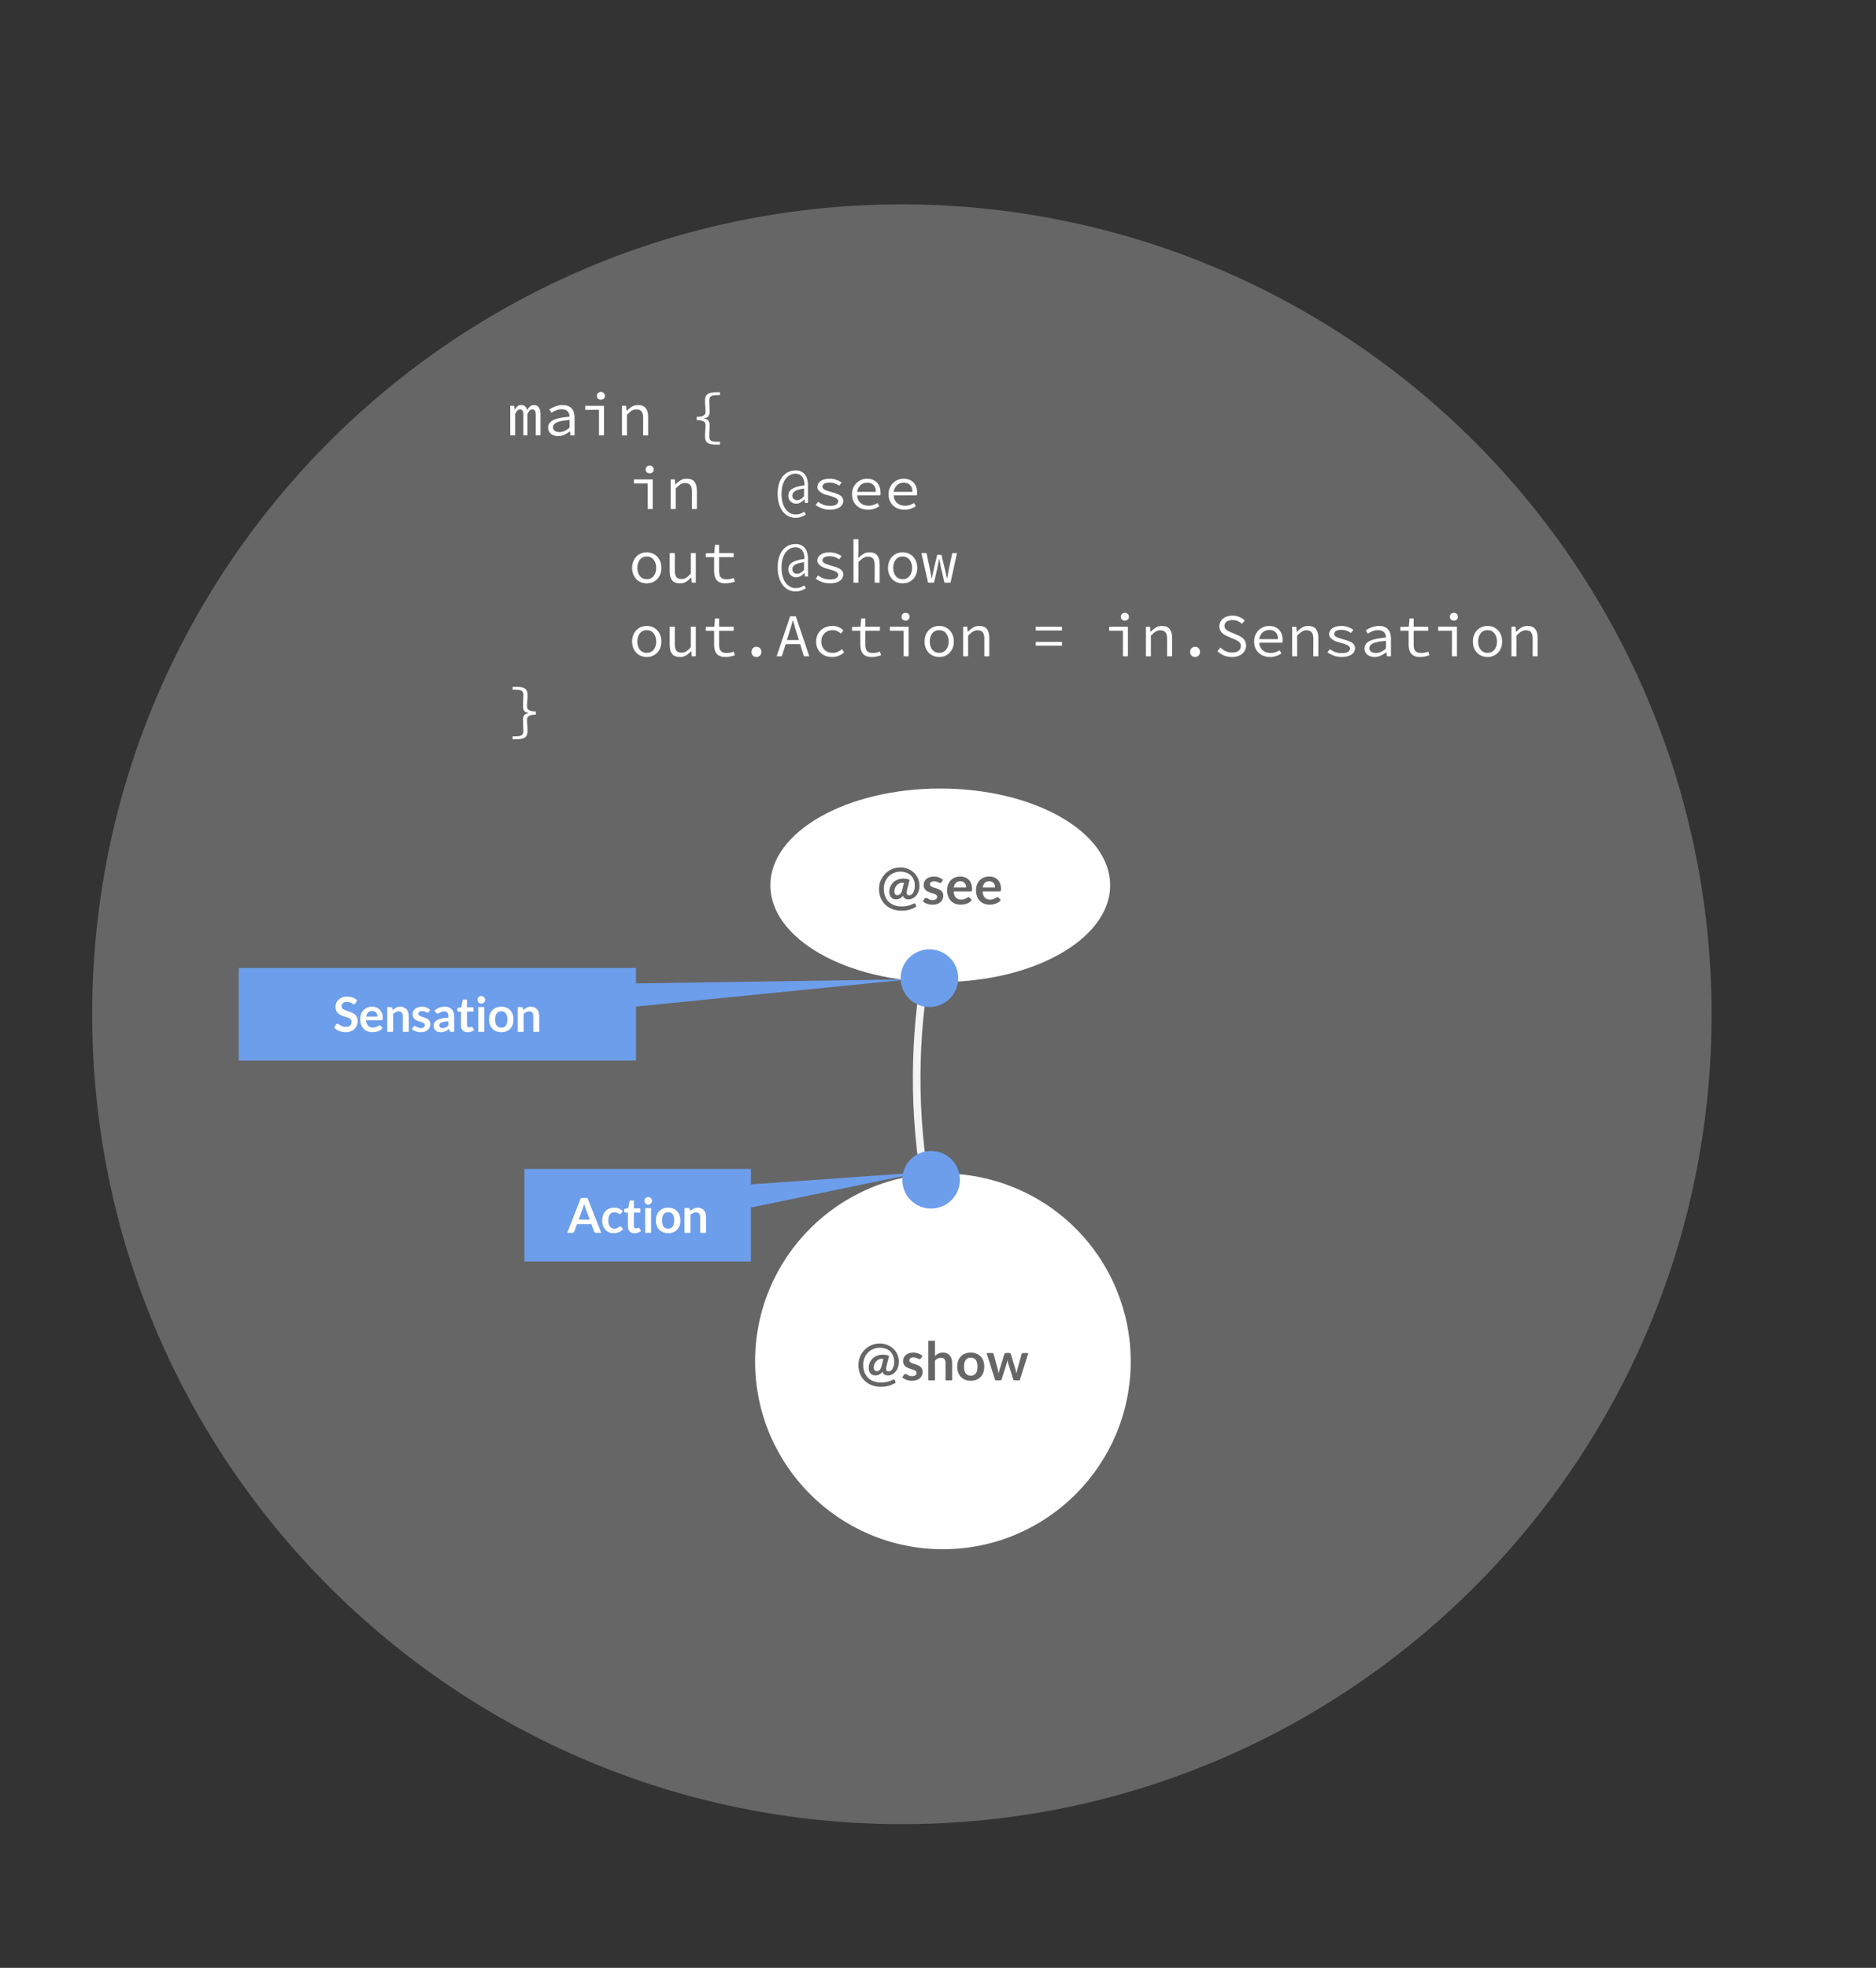 <?xml version="1.0" standalone="yes"?>

<svg version="1.1" viewBox="0.0 0.0 739.0 775.0" fill="none" stroke="none" stroke-linecap="square" stroke-miterlimit="10" xmlns="http://www.w3.org/2000/svg" xmlns:xlink="http://www.w3.org/1999/xlink"><rect x="0.0" y="0.0" width="739.0" height="775.0" fill="#333333" stroke="none"/><clipPath id="p.0"><path d="m0 0l739.0 0l0 775.0l-739.0 0l0 -775.0z" clip-rule="nonzero"></path></clipPath><g clip-path="url(#p.0)"><path fill="#000000" fill-opacity="0.0" d="m0 0l739.462 0l0 775.905l-739.462 0z" fill-rule="nonzero"></path><path fill="#666666" d="m36.315 399.454l0 0c0 -176.157 142.804 -318.961 318.961 -318.961l0 0c84.594 0 165.722 33.605 225.539 93.421c59.817 59.817 93.421 140.946 93.421 225.539l0 0c0 176.157 -142.804 318.961 -318.961 318.961l0 0c-176.157 0 -318.961 -142.804 -318.961 -318.961z" fill-rule="nonzero"></path><path fill="#000000" fill-opacity="0.0" d="m364.985 468.671l0 0c-5.291 -29.679 -5.181 -60.069 0.325 -89.709l246.292 45.746z" fill-rule="nonzero"></path><path fill="#000000" fill-opacity="0.0" d="m364.985 468.671l0 0c-5.291 -29.679 -5.181 -60.069 0.325 -89.709" fill-rule="nonzero"></path><path stroke="#f3f3f3" stroke-width="3.0" stroke-linejoin="round" stroke-linecap="butt" d="m364.985 468.671l0 0c-5.291 -29.679 -5.181 -60.069 0.325 -89.709" fill-rule="nonzero"></path><path fill="#000000" fill-opacity="0.0" d="m190.572 139.436l456.976 0l0 177.764l-456.976 0z" fill-rule="nonzero"></path><path fill="#ffffff" d="m201.01 159.819l1.531 0l0.172 1.531l0.078 0q0.422 -0.812 1.016 -1.312q0.594 -0.516 1.594 -0.516q1.781 0 2.219 2.016q0.516 -0.906 1.141 -1.453q0.625 -0.562 1.609 -0.562q1.234 0 1.891 0.922q0.656 0.922 0.656 2.672l0 8.359l-1.891 0l0 -8.188q0 -2.062 -1.281 -2.062q-0.625 0 -1.078 0.453q-0.453 0.438 -0.906 1.344l0 8.453l-1.594 0l0 -8.188q0 -2.062 -1.312 -2.062q-0.625 0 -1.062 0.453q-0.422 0.438 -0.875 1.344l0 8.453l-1.906 0l0 -11.656zm14.9 8.625q0 -0.984 0.469 -1.703q0.469 -0.734 1.484 -1.266q1.031 -0.531 2.641 -0.859q1.609 -0.344 3.859 -0.531q-0.016 -0.594 -0.188 -1.125q-0.172 -0.531 -0.531 -0.922q-0.359 -0.406 -0.953 -0.641q-0.578 -0.234 -1.422 -0.234q-1.156 0 -2.219 0.438q-1.047 0.438 -1.859 0.953l-0.766 -1.344q0.422 -0.297 1.016 -0.594q0.594 -0.297 1.25 -0.531q0.656 -0.25 1.391 -0.406q0.75 -0.156 1.516 -0.156q2.406 0 3.562 1.312q1.172 1.297 1.172 3.484l0 7.156l-1.609 0l-0.172 -1.578l-0.062 0q-0.984 0.766 -2.172 1.312q-1.188 0.547 -2.438 0.547q-0.812 0 -1.547 -0.234q-0.719 -0.219 -1.266 -0.641q-0.531 -0.422 -0.844 -1.031q-0.312 -0.609 -0.312 -1.406zm1.922 -0.141q0 0.516 0.219 0.859q0.219 0.344 0.562 0.578q0.344 0.219 0.812 0.328q0.469 0.109 0.984 0.109q1.0 0 1.969 -0.438q0.984 -0.453 1.984 -1.297l0 -3.062q-1.875 0.141 -3.141 0.406q-1.25 0.266 -2.016 0.641q-0.75 0.359 -1.062 0.828q-0.312 0.469 -0.312 1.047zm12.697 -8.484l7.391 0l0 11.656l-1.969 0l0 -10.062l-5.422 0l0 -1.594zm6.203 -2.406q-0.703 0 -1.156 -0.406q-0.438 -0.406 -0.438 -1.109q0 -0.688 0.438 -1.109q0.453 -0.422 1.156 -0.422q0.672 0 1.125 0.422q0.453 0.422 0.453 1.109q0 0.703 -0.453 1.109q-0.453 0.406 -1.125 0.406zm8.275 2.406l1.625 0l0.172 1.984l0.094 0q0.922 -0.984 1.969 -1.625q1.062 -0.656 2.422 -0.656q2.094 0 3.062 1.188q0.969 1.188 0.969 3.516l0 7.25l-1.969 0l0 -6.984q0 -1.656 -0.625 -2.453q-0.609 -0.812 -2.062 -0.812q-0.516 0 -0.969 0.141q-0.438 0.125 -0.875 0.391q-0.438 0.266 -0.891 0.672q-0.453 0.391 -0.953 0.906l0 8.141l-1.969 0l0 -11.656zm32.706 12.109q0 -0.641 0.031 -1.234q0.047 -0.594 0.078 -1.141q0.031 -0.547 0.062 -1.094q0.047 -0.562 0.047 -1.156q0 -0.359 -0.141 -0.688q-0.141 -0.328 -0.531 -0.594q-0.391 -0.266 -1.078 -0.422q-0.672 -0.172 -1.734 -0.172l0 -1.25q1.062 0 1.734 -0.156q0.688 -0.172 1.078 -0.438q0.391 -0.266 0.531 -0.594q0.141 -0.328 0.141 -0.688q0 -1.141 -0.109 -2.25q-0.109 -1.125 -0.109 -2.375q0 -0.938 0.266 -1.547q0.266 -0.609 0.812 -0.969q0.562 -0.375 1.391 -0.516q0.844 -0.156 1.969 -0.156l1.469 0l0 1.141l-1.25 0q-0.906 0 -1.5 0.125q-0.578 0.125 -0.906 0.375q-0.328 0.25 -0.453 0.672q-0.109 0.422 -0.109 0.984q0 1.047 0.062 2.141q0.078 1.078 0.078 2.203q0 1.188 -0.469 1.797q-0.469 0.609 -1.719 0.828l0 0.094q1.25 0.219 1.719 0.828q0.469 0.609 0.469 1.781q0 1.234 -0.078 2.25q-0.062 1.0 -0.062 2.109q0 0.562 0.109 0.984q0.125 0.422 0.453 0.672q0.328 0.25 0.906 0.375q0.594 0.125 1.5 0.125l1.25 0l0 1.141l-1.469 0q-1.125 0 -1.969 -0.156q-0.828 -0.141 -1.391 -0.516q-0.547 -0.359 -0.812 -0.969q-0.266 -0.609 -0.266 -1.547z" fill-rule="nonzero"></path><path fill="#ffffff" d="m249.728 188.819l7.391 0l0 11.656l-1.969 0l0 -10.062l-5.422 0l0 -1.594zm6.203 -2.406q-0.703 0 -1.156 -0.406q-0.438 -0.406 -0.438 -1.109q0 -0.688 0.438 -1.109q0.453 -0.422 1.156 -0.422q0.672 0 1.125 0.422q0.453 0.422 0.453 1.109q0 0.703 -0.453 1.109q-0.453 0.406 -1.125 0.406zm8.275 2.406l1.625 0l0.172 1.984l0.094 0q0.922 -0.984 1.969 -1.625q1.062 -0.656 2.422 -0.656q2.094 0 3.062 1.188q0.969 1.188 0.969 3.516l0 7.25l-1.969 0l0 -6.984q0 -1.656 -0.625 -2.453q-0.609 -0.812 -2.062 -0.812q-0.516 0 -0.969 0.141q-0.438 0.125 -0.875 0.391q-0.438 0.266 -0.891 0.672q-0.453 0.391 -0.953 0.906l0 8.141l-1.969 0l0 -11.656zm54.075 9.25l-1.203 0l-0.172 -1.391l-0.094 0q-0.531 0.672 -1.391 1.188q-0.844 0.5 -1.781 0.5q-0.641 0 -1.203 -0.219q-0.562 -0.219 -0.984 -0.625q-0.422 -0.406 -0.672 -0.984q-0.234 -0.594 -0.234 -1.312q0 -1.859 1.625 -2.781q1.641 -0.938 4.719 -1.328l0 -0.344q0 -0.859 -0.219 -1.625q-0.203 -0.766 -0.641 -1.344q-0.422 -0.578 -1.109 -0.906q-0.672 -0.344 -1.609 -0.344q-1.078 0 -2.062 0.516q-0.984 0.5 -1.75 1.5q-0.75 0.984 -1.203 2.484q-0.438 1.5 -0.438 3.5q0 1.906 0.422 3.406q0.438 1.5 1.188 2.531q0.75 1.047 1.75 1.578q1.016 0.547 2.188 0.547q1.078 0 1.875 -0.281q0.812 -0.281 1.5 -0.797l0.672 1.078q-0.922 0.641 -1.906 0.969q-0.984 0.344 -2.188 0.344q-1.422 0 -2.703 -0.609q-1.266 -0.609 -2.234 -1.797q-0.953 -1.188 -1.516 -2.969q-0.562 -1.781 -0.562 -4.078q0 -2.297 0.531 -4.031q0.547 -1.734 1.5 -2.875q0.969 -1.156 2.25 -1.734q1.297 -0.594 2.781 -0.594q1.25 0 2.156 0.438q0.906 0.422 1.5 1.188q0.609 0.766 0.906 1.812q0.312 1.047 0.312 2.266l0 7.125zm-6.156 -2.891q0 0.828 0.516 1.312q0.516 0.484 1.406 0.484q1.344 0 2.688 -1.547l0 -3.016q-2.484 0.328 -3.547 1.0q-1.062 0.656 -1.062 1.766zm10.134 2.469q0.984 0.719 2.109 1.156q1.125 0.422 2.719 0.422q1.578 0 2.344 -0.516q0.766 -0.531 0.766 -1.312q0 -0.672 -0.828 -1.188q-0.828 -0.531 -2.953 -1.062q-0.922 -0.219 -1.734 -0.531q-0.797 -0.312 -1.391 -0.734q-0.594 -0.422 -0.953 -0.922q-0.359 -0.5 -0.359 -1.125q0 -0.703 0.312 -1.312q0.312 -0.609 0.922 -1.047q0.609 -0.453 1.531 -0.703q0.922 -0.25 2.125 -0.25q1.312 0 2.562 0.453q1.25 0.438 2.109 1.031l-0.953 1.281q-0.766 -0.562 -1.703 -0.891q-0.938 -0.344 -2.016 -0.344q-0.812 0 -1.375 0.141q-0.547 0.125 -0.891 0.359q-0.328 0.219 -0.469 0.531q-0.141 0.312 -0.141 0.656q0 0.719 0.984 1.188q0.984 0.469 2.562 0.875q2.375 0.594 3.516 1.375q1.141 0.766 1.141 2.109q0 0.719 -0.344 1.344q-0.328 0.625 -1.0 1.109q-0.656 0.469 -1.625 0.734q-0.969 0.281 -2.219 0.281q-1.719 0 -3.172 -0.531q-1.453 -0.547 -2.531 -1.281l0.953 -1.297zm13.369 -2.984q0 -1.438 0.5 -2.578q0.5 -1.141 1.328 -1.922q0.828 -0.797 1.891 -1.219q1.078 -0.422 2.203 -0.422q1.25 0 2.234 0.406q0.984 0.391 1.672 1.109q0.688 0.719 1.047 1.734q0.359 1.0 0.359 2.219q0 0.312 -0.016 0.625q-0.016 0.297 -0.062 0.5l-9.109 0q0.016 0.938 0.359 1.688q0.359 0.75 0.938 1.281q0.594 0.516 1.391 0.812q0.812 0.281 1.766 0.281q1.031 0 1.875 -0.281q0.859 -0.297 1.688 -0.797l0.688 1.297q-0.859 0.547 -1.969 0.953q-1.094 0.406 -2.516 0.406q-1.297 0 -2.438 -0.406q-1.141 -0.422 -2.0 -1.203q-0.844 -0.781 -1.344 -1.906q-0.484 -1.141 -0.484 -2.578zm9.406 -0.953q0 -1.75 -0.922 -2.688q-0.906 -0.938 -2.531 -0.938q-0.719 0 -1.391 0.25q-0.656 0.234 -1.188 0.703q-0.516 0.469 -0.875 1.141q-0.359 0.672 -0.484 1.531l7.391 0zm4.994 0.953q0 -1.438 0.5 -2.578q0.5 -1.141 1.328 -1.922q0.828 -0.797 1.891 -1.219q1.078 -0.422 2.203 -0.422q1.25 0 2.234 0.406q0.984 0.391 1.672 1.109q0.688 0.719 1.047 1.734q0.359 1.0 0.359 2.219q0 0.312 -0.016 0.625q-0.016 0.297 -0.062 0.5l-9.109 0q0.016 0.938 0.359 1.688q0.359 0.75 0.938 1.281q0.594 0.516 1.391 0.812q0.812 0.281 1.766 0.281q1.031 0 1.875 -0.281q0.859 -0.297 1.688 -0.797l0.688 1.297q-0.859 0.547 -1.969 0.953q-1.094 0.406 -2.516 0.406q-1.297 0 -2.438 -0.406q-1.141 -0.422 -2.0 -1.203q-0.844 -0.781 -1.344 -1.906q-0.484 -1.141 -0.484 -2.578zm9.406 -0.953q0 -1.75 -0.922 -2.688q-0.906 -0.938 -2.531 -0.938q-0.719 0 -1.391 0.25q-0.656 0.234 -1.188 0.703q-0.516 0.469 -0.875 1.141q-0.359 0.672 -0.484 1.531l7.391 0z" fill-rule="nonzero"></path><path fill="#ffffff" d="m249.01 223.663q0 -1.453 0.469 -2.594q0.469 -1.141 1.25 -1.938q0.797 -0.797 1.844 -1.203q1.047 -0.406 2.203 -0.406q1.156 0 2.188 0.406q1.047 0.406 1.844 1.203q0.797 0.797 1.25 1.938q0.469 1.141 0.469 2.594q0 1.438 -0.469 2.578q-0.453 1.141 -1.25 1.922q-0.797 0.781 -1.844 1.188q-1.031 0.406 -2.188 0.406q-1.156 0 -2.203 -0.406q-1.047 -0.406 -1.844 -1.188q-0.781 -0.781 -1.25 -1.922q-0.469 -1.141 -0.469 -2.578zm2.047 0q0 1.016 0.266 1.828q0.266 0.812 0.75 1.406q0.484 0.594 1.172 0.922q0.688 0.312 1.531 0.312q0.844 0 1.516 -0.312q0.688 -0.328 1.172 -0.922q0.5 -0.594 0.766 -1.406q0.266 -0.812 0.266 -1.828q0 -1.0 -0.266 -1.828q-0.266 -0.828 -0.766 -1.422q-0.484 -0.609 -1.172 -0.922q-0.672 -0.328 -1.516 -0.328q-0.844 0 -1.531 0.328q-0.688 0.312 -1.172 0.922q-0.484 0.594 -0.75 1.422q-0.266 0.828 -0.266 1.828zm23.041 5.812l-1.609 0l-0.172 -2.047l-0.094 0q-0.891 1.031 -1.938 1.688q-1.047 0.641 -2.406 0.641q-2.109 0 -3.094 -1.188q-0.969 -1.188 -0.969 -3.516l0 -7.234l2.0 0l0 6.969q0 1.656 0.609 2.469q0.609 0.797 2.078 0.797q1.0 0 1.812 -0.516q0.828 -0.516 1.812 -1.641l0 -8.078l1.969 0l0 11.656zm7.212 -10.062l-3.281 0l0 -1.484l3.359 -0.109l0.266 -3.266l1.625 0l0 3.266l5.734 0l0 1.594l-5.734 0l0 5.547q0 0.797 0.141 1.391q0.156 0.578 0.484 0.984q0.344 0.406 0.922 0.625q0.578 0.203 1.406 0.203q0.844 0 1.516 -0.141q0.672 -0.156 1.297 -0.391l0.438 1.438q-0.797 0.281 -1.766 0.484q-0.953 0.203 -1.906 0.203q-1.281 0 -2.141 -0.344q-0.859 -0.344 -1.375 -0.984q-0.516 -0.641 -0.75 -1.516q-0.234 -0.891 -0.234 -1.969l0 -5.531zm36.972 7.656l-1.203 0l-0.172 -1.391l-0.094 0q-0.531 0.672 -1.391 1.188q-0.844 0.5 -1.781 0.5q-0.641 0 -1.203 -0.219q-0.562 -0.219 -0.984 -0.625q-0.422 -0.406 -0.672 -0.984q-0.234 -0.594 -0.234 -1.312q0 -1.859 1.625 -2.781q1.641 -0.938 4.719 -1.328l0 -0.344q0 -0.859 -0.219 -1.625q-0.203 -0.766 -0.641 -1.344q-0.422 -0.578 -1.109 -0.906q-0.672 -0.344 -1.609 -0.344q-1.078 0 -2.062 0.516q-0.984 0.5 -1.75 1.5q-0.75 0.984 -1.203 2.484q-0.438 1.5 -0.438 3.5q0 1.906 0.422 3.406q0.438 1.5 1.188 2.531q0.75 1.047 1.75 1.578q1.016 0.547 2.188 0.547q1.078 0 1.875 -0.281q0.812 -0.281 1.5 -0.797l0.672 1.078q-0.922 0.641 -1.906 0.969q-0.984 0.344 -2.188 0.344q-1.422 0 -2.703 -0.609q-1.266 -0.609 -2.234 -1.797q-0.953 -1.188 -1.516 -2.969q-0.562 -1.781 -0.562 -4.078q0 -2.297 0.531 -4.031q0.547 -1.734 1.5 -2.875q0.969 -1.156 2.25 -1.734q1.297 -0.594 2.781 -0.594q1.25 0 2.156 0.438q0.906 0.422 1.5 1.188q0.609 0.766 0.906 1.812q0.312 1.047 0.312 2.266l0 7.125zm-6.156 -2.891q0 0.828 0.516 1.312q0.516 0.484 1.406 0.484q1.344 0 2.688 -1.547l0 -3.016q-2.484 0.328 -3.547 1.0q-1.062 0.656 -1.062 1.766zm10.134 2.469q0.984 0.719 2.109 1.156q1.125 0.422 2.719 0.422q1.578 0 2.344 -0.516q0.766 -0.531 0.766 -1.312q0 -0.672 -0.828 -1.188q-0.828 -0.531 -2.953 -1.062q-0.922 -0.219 -1.734 -0.531q-0.797 -0.312 -1.391 -0.734q-0.594 -0.422 -0.953 -0.922q-0.359 -0.5 -0.359 -1.125q0 -0.703 0.312 -1.312q0.312 -0.609 0.922 -1.047q0.609 -0.453 1.531 -0.703q0.922 -0.25 2.125 -0.25q1.312 0 2.562 0.453q1.25 0.438 2.109 1.031l-0.953 1.281q-0.766 -0.562 -1.703 -0.891q-0.938 -0.344 -2.016 -0.344q-0.812 0 -1.375 0.141q-0.547 0.125 -0.891 0.359q-0.328 0.219 -0.469 0.531q-0.141 0.312 -0.141 0.656q0 0.719 0.984 1.188q0.984 0.469 2.562 0.875q2.375 0.594 3.516 1.375q1.141 0.766 1.141 2.109q0 0.719 -0.344 1.344q-0.328 0.625 -1.0 1.109q-0.656 0.469 -1.625 0.734q-0.969 0.281 -2.219 0.281q-1.719 0 -3.172 -0.531q-1.453 -0.547 -2.531 -1.281l0.953 -1.297zm13.947 -14.266l1.969 0l0 4.656l-0.094 2.766q0.938 -0.984 1.984 -1.625q1.062 -0.656 2.422 -0.656q2.094 0 3.062 1.188q0.969 1.188 0.969 3.516l0 7.25l-1.969 0l0 -6.984q0 -1.656 -0.625 -2.453q-0.609 -0.812 -2.062 -0.812q-0.516 0 -0.969 0.141q-0.438 0.125 -0.875 0.391q-0.438 0.266 -0.891 0.672q-0.453 0.391 -0.953 0.906l0 8.141l-1.969 0l0 -17.094zm13.603 11.281q0 -1.453 0.469 -2.594q0.469 -1.141 1.25 -1.938q0.797 -0.797 1.844 -1.203q1.047 -0.406 2.203 -0.406q1.156 0 2.188 0.406q1.047 0.406 1.844 1.203q0.797 0.797 1.25 1.938q0.469 1.141 0.469 2.594q0 1.438 -0.469 2.578q-0.453 1.141 -1.25 1.922q-0.797 0.781 -1.844 1.188q-1.031 0.406 -2.188 0.406q-1.156 0 -2.203 -0.406q-1.047 -0.406 -1.844 -1.188q-0.781 -0.781 -1.25 -1.922q-0.469 -1.141 -0.469 -2.578zm2.047 0q0 1.016 0.266 1.828q0.266 0.812 0.75 1.406q0.484 0.594 1.172 0.922q0.688 0.312 1.531 0.312q0.844 0 1.516 -0.312q0.688 -0.328 1.172 -0.922q0.5 -0.594 0.766 -1.406q0.266 -0.812 0.266 -1.828q0 -1.0 -0.266 -1.828q-0.266 -0.828 -0.766 -1.422q-0.484 -0.609 -1.172 -0.922q-0.672 -0.328 -1.516 -0.328q-0.844 0 -1.531 0.328q-0.688 0.312 -1.172 0.922q-0.484 0.594 -0.75 1.422q-0.266 0.828 -0.266 1.828zm11.103 -5.844l2.016 0l1.422 6.734q0.172 0.844 0.312 1.641q0.141 0.781 0.266 1.594l0.094 0q0.172 -0.812 0.328 -1.609q0.172 -0.812 0.359 -1.625l1.422 -6.047l1.688 0l1.438 6.047q0.188 0.844 0.359 1.641q0.172 0.781 0.359 1.594l0.094 0q0.172 -0.812 0.297 -1.594q0.141 -0.797 0.281 -1.641l1.422 -6.734l1.859 0l-2.547 11.656l-2.375 0l-1.391 -5.906q-0.156 -0.844 -0.312 -1.672q-0.141 -0.828 -0.328 -1.703l-0.094 0q-0.141 0.766 -0.297 1.578q-0.141 0.812 -0.359 1.828l-1.344 5.875l-2.344 0l-2.625 -11.656z" fill-rule="nonzero"></path><path fill="#ffffff" d="m249.01 252.663q0 -1.453 0.469 -2.594q0.469 -1.141 1.25 -1.938q0.797 -0.797 1.844 -1.203q1.047 -0.406 2.203 -0.406q1.156 0 2.188 0.406q1.047 0.406 1.844 1.203q0.797 0.797 1.25 1.938q0.469 1.141 0.469 2.594q0 1.438 -0.469 2.578q-0.453 1.141 -1.25 1.922q-0.797 0.781 -1.844 1.188q-1.031 0.406 -2.188 0.406q-1.156 0 -2.203 -0.406q-1.047 -0.406 -1.844 -1.188q-0.781 -0.781 -1.25 -1.922q-0.469 -1.141 -0.469 -2.578zm2.047 0q0 1.016 0.266 1.828q0.266 0.812 0.75 1.406q0.484 0.594 1.172 0.922q0.688 0.312 1.531 0.312q0.844 0 1.516 -0.312q0.688 -0.328 1.172 -0.922q0.5 -0.594 0.766 -1.406q0.266 -0.812 0.266 -1.828q0 -1.0 -0.266 -1.828q-0.266 -0.828 -0.766 -1.422q-0.484 -0.609 -1.172 -0.922q-0.672 -0.328 -1.516 -0.328q-0.844 0 -1.531 0.328q-0.688 0.312 -1.172 0.922q-0.484 0.594 -0.75 1.422q-0.266 0.828 -0.266 1.828zm23.041 5.813l-1.609 0l-0.172 -2.047l-0.094 0q-0.891 1.031 -1.938 1.688q-1.047 0.641 -2.406 0.641q-2.109 0 -3.094 -1.188q-0.969 -1.188 -0.969 -3.516l0 -7.234l2.0 0l0 6.969q0 1.656 0.609 2.469q0.609 0.797 2.078 0.797q1.0 0 1.812 -0.516q0.828 -0.516 1.812 -1.641l0 -8.078l1.969 0l0 11.656zm7.212 -10.063l-3.281 0l0 -1.484l3.359 -0.109l0.266 -3.266l1.625 0l0 3.266l5.734 0l0 1.594l-5.734 0l0 5.547q0 0.797 0.141 1.391q0.156 0.578 0.484 0.984q0.344 0.406 0.922 0.625q0.578 0.203 1.406 0.203q0.844 0 1.516 -0.141q0.672 -0.156 1.297 -0.391l0.438 1.438q-0.797 0.281 -1.766 0.484q-0.953 0.203 -1.906 0.203q-1.281 0 -2.141 -0.344q-0.859 -0.344 -1.375 -0.984q-0.516 -0.641 -0.75 -1.516q-0.234 -0.891 -0.234 -1.969l0 -5.531zm14.712 8.328q0 -0.906 0.562 -1.469q0.578 -0.562 1.391 -0.562q0.812 0 1.375 0.562q0.562 0.562 0.562 1.469q0 0.922 -0.562 1.469q-0.562 0.547 -1.375 0.547q-0.812 0 -1.391 -0.547q-0.562 -0.547 -0.562 -1.469zm18.681 -4.672l-0.75 -2.406q-0.406 -1.312 -0.797 -2.625q-0.375 -1.312 -0.766 -2.672l-0.094 0q-0.375 1.359 -0.766 2.672q-0.391 1.312 -0.797 2.625l-0.734 2.406l4.703 0zm0.5 1.609l-5.719 0l-1.5 4.797l-2.047 0l5.312 -15.75l2.25 0l5.297 15.75l-2.109 0l-1.484 -4.797zm6.291 -1.016q0 -1.453 0.516 -2.594q0.516 -1.141 1.406 -1.938q0.891 -0.797 2.078 -1.203q1.188 -0.406 2.5 -0.406q1.438 0 2.484 0.516q1.047 0.5 1.766 1.188l-0.984 1.281q-0.719 -0.625 -1.5 -0.984q-0.781 -0.359 -1.688 -0.359q-1.016 0 -1.859 0.328q-0.828 0.312 -1.422 0.922q-0.594 0.594 -0.938 1.422q-0.328 0.828 -0.328 1.828q0 1.016 0.328 1.828q0.328 0.812 0.906 1.406q0.594 0.594 1.422 0.922q0.828 0.312 1.844 0.312q1.078 0 1.969 -0.422q0.906 -0.422 1.656 -1.047l0.859 1.281q-0.969 0.859 -2.156 1.344q-1.188 0.469 -2.484 0.469q-1.359 0 -2.531 -0.406q-1.156 -0.406 -2.031 -1.188q-0.859 -0.781 -1.344 -1.922q-0.469 -1.141 -0.469 -2.578zm17.416 -4.25l-3.281 0l0 -1.484l3.359 -0.109l0.266 -3.266l1.625 0l0 3.266l5.734 0l0 1.594l-5.734 0l0 5.547q0 0.797 0.141 1.391q0.156 0.578 0.484 0.984q0.344 0.406 0.922 0.625q0.578 0.203 1.406 0.203q0.844 0 1.516 -0.141q0.672 -0.156 1.297 -0.391l0.438 1.438q-0.797 0.281 -1.766 0.484q-0.953 0.203 -1.906 0.203q-1.281 0 -2.141 -0.344q-0.859 -0.344 -1.375 -0.984q-0.516 -0.641 -0.75 -1.516q-0.234 -0.891 -0.234 -1.969l0 -5.531zm11.619 -1.594l7.391 0l0 11.656l-1.969 0l0 -10.063l-5.422 0l0 -1.594zm6.203 -2.406q-0.703 0 -1.156 -0.406q-0.438 -0.406 -0.438 -1.109q0 -0.688 0.438 -1.109q0.453 -0.422 1.156 -0.422q0.672 0 1.125 0.422q0.453 0.422 0.453 1.109q0 0.703 -0.453 1.109q-0.453 0.406 -1.125 0.406zm7.478 8.25q0 -1.453 0.469 -2.594q0.469 -1.141 1.25 -1.938q0.797 -0.797 1.844 -1.203q1.047 -0.406 2.203 -0.406q1.156 0 2.188 0.406q1.047 0.406 1.844 1.203q0.797 0.797 1.25 1.938q0.469 1.141 0.469 2.594q0 1.438 -0.469 2.578q-0.453 1.141 -1.25 1.922q-0.797 0.781 -1.844 1.188q-1.031 0.406 -2.188 0.406q-1.156 0 -2.203 -0.406q-1.047 -0.406 -1.844 -1.188q-0.781 -0.781 -1.25 -1.922q-0.469 -1.141 -0.469 -2.578zm2.047 0q0 1.016 0.266 1.828q0.266 0.812 0.75 1.406q0.484 0.594 1.172 0.922q0.688 0.312 1.531 0.312q0.844 0 1.516 -0.312q0.688 -0.328 1.172 -0.922q0.5 -0.594 0.766 -1.406q0.266 -0.812 0.266 -1.828q0 -1.0 -0.266 -1.828q-0.266 -0.828 -0.766 -1.422q-0.484 -0.609 -1.172 -0.922q-0.672 -0.328 -1.516 -0.328q-0.844 0 -1.531 0.328q-0.688 0.312 -1.172 0.922q-0.484 0.594 -0.75 1.422q-0.266 0.828 -0.266 1.828zm13.15 -5.844l1.625 0l0.172 1.984l0.094 0q0.922 -0.984 1.969 -1.625q1.062 -0.656 2.422 -0.656q2.094 0 3.062 1.188q0.969 1.188 0.969 3.516l0 7.25l-1.969 0l0 -6.984q0 -1.656 -0.625 -2.453q-0.609 -0.812 -2.062 -0.812q-0.516 0 -0.969 0.141q-0.438 0.125 -0.875 0.391q-0.438 0.266 -0.891 0.672q-0.453 0.391 -0.953 0.906l0 8.141l-1.969 0l0 -11.656zm28.612 0l10.312 0l0 1.484l-10.312 0l0 -1.484zm0 6.0l10.312 0l0 1.484l-10.312 0l0 -1.484zm28.909 -6.0l7.391 0l0 11.656l-1.969 0l0 -10.063l-5.422 0l0 -1.594zm6.203 -2.406q-0.703 0 -1.156 -0.406q-0.438 -0.406 -0.438 -1.109q0 -0.688 0.438 -1.109q0.453 -0.422 1.156 -0.422q0.672 0 1.125 0.422q0.453 0.422 0.453 1.109q0 0.703 -0.453 1.109q-0.453 0.406 -1.125 0.406zm8.275 2.406l1.625 0l0.172 1.984l0.094 0q0.922 -0.984 1.969 -1.625q1.062 -0.656 2.422 -0.656q2.094 0 3.062 1.188q0.969 1.188 0.969 3.516l0 7.25l-1.969 0l0 -6.984q0 -1.656 -0.625 -2.453q-0.609 -0.812 -2.062 -0.812q-0.516 0 -0.969 0.141q-0.438 0.125 -0.875 0.391q-0.438 0.266 -0.891 0.672q-0.453 0.391 -0.953 0.906l0 8.141l-1.969 0l0 -11.656zm17.416 9.922q0 -0.906 0.562 -1.469q0.578 -0.562 1.391 -0.562q0.812 0 1.375 0.562q0.562 0.562 0.562 1.469q0 0.922 -0.562 1.469q-0.562 0.547 -1.375 0.547q-0.812 0 -1.391 -0.547q-0.562 -0.547 -0.562 -1.469zm11.962 -1.703q0.891 0.891 2.062 1.438q1.172 0.531 2.469 0.531q1.688 0 2.594 -0.703q0.906 -0.703 0.906 -1.859q0 -0.594 -0.219 -1.016q-0.203 -0.422 -0.594 -0.719q-0.391 -0.312 -0.906 -0.547q-0.516 -0.234 -1.109 -0.5l-2.25 -0.984q-0.609 -0.25 -1.219 -0.578q-0.594 -0.344 -1.094 -0.812q-0.484 -0.484 -0.797 -1.141q-0.297 -0.656 -0.297 -1.531q0 -0.891 0.375 -1.656q0.391 -0.766 1.062 -1.328q0.688 -0.562 1.641 -0.875q0.953 -0.312 2.078 -0.312q1.484 0 2.734 0.547q1.25 0.531 2.109 1.391l-1.062 1.297q-0.766 -0.688 -1.688 -1.078q-0.922 -0.406 -2.094 -0.406q-1.438 0 -2.281 0.609q-0.844 0.609 -0.844 1.703q0 0.562 0.25 0.969q0.25 0.391 0.641 0.688q0.406 0.297 0.906 0.516q0.516 0.219 1.016 0.438l2.203 0.953q0.719 0.297 1.359 0.672q0.641 0.359 1.109 0.859q0.469 0.484 0.734 1.156q0.281 0.656 0.281 1.516q0 0.938 -0.391 1.766q-0.375 0.812 -1.094 1.422q-0.719 0.609 -1.766 0.953q-1.031 0.344 -2.328 0.344q-1.719 0 -3.172 -0.609q-1.453 -0.625 -2.531 -1.719l1.203 -1.391zm13.244 -2.375q0 -1.438 0.5 -2.578q0.5 -1.141 1.328 -1.922q0.828 -0.797 1.891 -1.219q1.078 -0.422 2.203 -0.422q1.25 0 2.234 0.406q0.984 0.391 1.672 1.109q0.688 0.719 1.047 1.734q0.359 1.0 0.359 2.219q0 0.312 -0.016 0.625q-0.016 0.297 -0.062 0.5l-9.109 0q0.016 0.938 0.359 1.688q0.359 0.75 0.938 1.281q0.594 0.516 1.391 0.812q0.812 0.281 1.766 0.281q1.031 0 1.875 -0.281q0.859 -0.297 1.688 -0.797l0.688 1.297q-0.859 0.547 -1.969 0.953q-1.094 0.406 -2.516 0.406q-1.297 0 -2.438 -0.406q-1.141 -0.422 -2.0 -1.203q-0.844 -0.781 -1.344 -1.906q-0.484 -1.141 -0.484 -2.578zm9.406 -0.953q0 -1.75 -0.922 -2.688q-0.906 -0.938 -2.531 -0.938q-0.719 0 -1.391 0.25q-0.656 0.234 -1.188 0.703q-0.516 0.469 -0.875 1.141q-0.359 0.672 -0.484 1.531l7.391 0zm5.572 -4.891l1.625 0l0.172 1.984l0.094 0q0.922 -0.984 1.969 -1.625q1.062 -0.656 2.422 -0.656q2.094 0 3.062 1.188q0.969 1.188 0.969 3.516l0 7.25l-1.969 0l0 -6.984q0 -1.656 -0.625 -2.453q-0.609 -0.812 -2.062 -0.812q-0.516 0 -0.969 0.141q-0.438 0.125 -0.875 0.391q-0.438 0.266 -0.891 0.672q-0.453 0.391 -0.953 0.906l0 8.141l-1.969 0l0 -11.656zm14.853 8.828q0.984 0.719 2.109 1.156q1.125 0.422 2.719 0.422q1.578 0 2.344 -0.516q0.766 -0.531 0.766 -1.313q0 -0.672 -0.828 -1.188q-0.828 -0.531 -2.953 -1.062q-0.922 -0.219 -1.734 -0.531q-0.797 -0.312 -1.391 -0.734q-0.594 -0.422 -0.953 -0.922q-0.359 -0.5 -0.359 -1.125q0 -0.703 0.312 -1.312q0.312 -0.609 0.922 -1.047q0.609 -0.453 1.531 -0.703q0.922 -0.25 2.125 -0.25q1.312 0 2.562 0.453q1.25 0.438 2.109 1.031l-0.953 1.281q-0.766 -0.562 -1.703 -0.891q-0.938 -0.344 -2.016 -0.344q-0.812 0 -1.375 0.141q-0.547 0.125 -0.891 0.359q-0.328 0.219 -0.469 0.531q-0.141 0.312 -0.141 0.656q0 0.719 0.984 1.188q0.984 0.469 2.562 0.875q2.375 0.594 3.516 1.375q1.141 0.766 1.141 2.109q0 0.719 -0.344 1.344q-0.328 0.625 -1.0 1.109q-0.656 0.469 -1.625 0.734q-0.969 0.281 -2.219 0.281q-1.719 0 -3.172 -0.531q-1.453 -0.547 -2.531 -1.281l0.953 -1.297zm13.65 -0.203q0 -0.984 0.469 -1.703q0.469 -0.734 1.484 -1.266q1.031 -0.531 2.641 -0.859q1.609 -0.344 3.859 -0.531q-0.016 -0.594 -0.188 -1.125q-0.172 -0.531 -0.531 -0.922q-0.359 -0.406 -0.953 -0.641q-0.578 -0.234 -1.422 -0.234q-1.156 0 -2.219 0.438q-1.047 0.438 -1.859 0.953l-0.766 -1.344q0.422 -0.297 1.016 -0.594q0.594 -0.297 1.25 -0.531q0.656 -0.25 1.391 -0.406q0.75 -0.156 1.516 -0.156q2.406 0 3.562 1.312q1.172 1.297 1.172 3.484l0 7.156l-1.609 0l-0.172 -1.578l-0.062 0q-0.984 0.766 -2.172 1.312q-1.188 0.547 -2.438 0.547q-0.812 0 -1.547 -0.234q-0.719 -0.219 -1.266 -0.641q-0.531 -0.422 -0.844 -1.031q-0.312 -0.609 -0.312 -1.406zm1.922 -0.141q0 0.516 0.219 0.859q0.219 0.344 0.562 0.578q0.344 0.219 0.812 0.328q0.469 0.109 0.984 0.109q1.0 0 1.969 -0.438q0.984 -0.453 1.984 -1.297l0 -3.062q-1.875 0.141 -3.141 0.406q-1.25 0.266 -2.016 0.641q-0.75 0.359 -1.062 0.828q-0.312 0.469 -0.312 1.047zm15.478 -6.891l-3.281 0l0 -1.484l3.359 -0.109l0.266 -3.266l1.625 0l0 3.266l5.734 0l0 1.594l-5.734 0l0 5.547q0 0.797 0.141 1.391q0.156 0.578 0.484 0.984q0.344 0.406 0.922 0.625q0.578 0.203 1.406 0.203q0.844 0 1.516 -0.141q0.672 -0.156 1.297 -0.391l0.438 1.438q-0.797 0.281 -1.766 0.484q-0.953 0.203 -1.906 0.203q-1.281 0 -2.141 -0.344q-0.859 -0.344 -1.375 -0.984q-0.516 -0.641 -0.75 -1.516q-0.234 -0.891 -0.234 -1.969l0 -5.531zm11.619 -1.594l7.391 0l0 11.656l-1.969 0l0 -10.063l-5.422 0l0 -1.594zm6.203 -2.406q-0.703 0 -1.156 -0.406q-0.438 -0.406 -0.438 -1.109q0 -0.688 0.438 -1.109q0.453 -0.422 1.156 -0.422q0.672 0 1.125 0.422q0.453 0.422 0.453 1.109q0 0.703 -0.453 1.109q-0.453 0.406 -1.125 0.406zm7.478 8.25q0 -1.453 0.469 -2.594q0.469 -1.141 1.25 -1.938q0.797 -0.797 1.844 -1.203q1.047 -0.406 2.203 -0.406q1.156 0 2.188 0.406q1.047 0.406 1.844 1.203q0.797 0.797 1.25 1.938q0.469 1.141 0.469 2.594q0 1.438 -0.469 2.578q-0.453 1.141 -1.25 1.922q-0.797 0.781 -1.844 1.188q-1.031 0.406 -2.188 0.406q-1.156 0 -2.203 -0.406q-1.047 -0.406 -1.844 -1.188q-0.781 -0.781 -1.25 -1.922q-0.469 -1.141 -0.469 -2.578zm2.047 0q0 1.016 0.266 1.828q0.266 0.812 0.75 1.406q0.484 0.594 1.172 0.922q0.688 0.312 1.531 0.312q0.844 0 1.516 -0.312q0.688 -0.328 1.172 -0.922q0.5 -0.594 0.766 -1.406q0.266 -0.812 0.266 -1.828q0 -1.0 -0.266 -1.828q-0.266 -0.828 -0.766 -1.422q-0.484 -0.609 -1.172 -0.922q-0.672 -0.328 -1.516 -0.328q-0.844 0 -1.531 0.328q-0.688 0.312 -1.172 0.922q-0.484 0.594 -0.75 1.422q-0.266 0.828 -0.266 1.828zm13.15 -5.844l1.625 0l0.172 1.984l0.094 0q0.922 -0.984 1.969 -1.625q1.062 -0.656 2.422 -0.656q2.094 0 3.062 1.188q0.969 1.188 0.969 3.516l0 7.25l-1.969 0l0 -6.984q0 -1.656 -0.625 -2.453q-0.609 -0.812 -2.062 -0.812q-0.516 0 -0.969 0.141q-0.438 0.125 -0.875 0.391q-0.438 0.266 -0.891 0.672q-0.453 0.391 -0.953 0.906l0 8.141l-1.969 0l0 -11.656z" fill-rule="nonzero"></path><path fill="#ffffff" d="m203.166 289.976q0.922 0 1.5 -0.125q0.594 -0.125 0.922 -0.375q0.344 -0.25 0.453 -0.672q0.125 -0.422 0.125 -0.984q0 -1.109 -0.078 -2.109q-0.062 -1.016 -0.062 -2.25q0 -1.172 0.453 -1.781q0.469 -0.609 1.703 -0.828l0 -0.094q-1.234 -0.219 -1.703 -0.828q-0.453 -0.609 -0.453 -1.797q0 -1.125 0.062 -2.203q0.078 -1.094 0.078 -2.141q0 -0.562 -0.125 -0.984q-0.109 -0.422 -0.453 -0.672q-0.328 -0.25 -0.922 -0.375q-0.578 -0.125 -1.5 -0.125l-1.219 0l0 -1.141l1.469 0q1.125 0 1.953 0.156q0.828 0.141 1.375 0.516q0.562 0.359 0.812 0.969q0.266 0.609 0.266 1.547q0 1.25 -0.109 2.375q-0.094 1.109 -0.094 2.25q0 0.359 0.141 0.688q0.141 0.328 0.516 0.594q0.391 0.266 1.078 0.438q0.688 0.156 1.734 0.156l0 1.25q-1.047 0 -1.734 0.172q-0.688 0.156 -1.078 0.422q-0.375 0.266 -0.516 0.594q-0.141 0.328 -0.141 0.688q0 0.594 0.031 1.156q0.031 0.547 0.062 1.094q0.047 0.547 0.078 1.141q0.031 0.594 0.031 1.234q0 0.938 -0.266 1.547q-0.25 0.609 -0.812 0.969q-0.547 0.375 -1.375 0.516q-0.828 0.156 -1.953 0.156l-1.469 0l0 -1.141l1.219 0z" fill-rule="nonzero"></path><path fill="#ffffff" d="m297.451 536.148l0 0c0 -40.86 33.124 -73.984 73.984 -73.984l0 0c19.622 0 38.44 7.795 52.315 21.669c13.875 13.875 21.669 32.693 21.669 52.315l0 0c0 40.86 -33.124 73.984 -73.984 73.984l0 0c-40.86 0 -73.984 -33.124 -73.984 -73.984z" fill-rule="nonzero"></path><path fill="#666666" d="m349.694 541.691q-0.719 0 -1.281 -0.328q-0.562 -0.344 -0.781 -1.078q-0.625 0.75 -1.328 1.078q-0.688 0.328 -1.484 0.328q-0.656 0 -1.141 -0.234q-0.484 -0.234 -0.828 -0.641q-0.328 -0.406 -0.5 -0.953q-0.156 -0.547 -0.156 -1.203q0 -0.594 0.156 -1.203q0.156 -0.625 0.453 -1.188q0.312 -0.578 0.766 -1.078q0.453 -0.5 1.078 -0.875q0.625 -0.375 1.391 -0.578q0.766 -0.219 1.703 -0.219q0.797 0 1.375 0.125q0.578 0.125 1.109 0.359l-1.0 3.891q-0.172 0.672 -0.172 1.125q0 0.312 0.078 0.531q0.078 0.203 0.203 0.328q0.141 0.125 0.328 0.172q0.188 0.047 0.406 0.047q0.453 0 0.844 -0.266q0.391 -0.281 0.688 -0.781q0.297 -0.516 0.469 -1.203q0.172 -0.703 0.172 -1.516q0 -1.359 -0.438 -2.391q-0.422 -1.047 -1.188 -1.75q-0.75 -0.703 -1.812 -1.047q-1.062 -0.359 -2.312 -0.359q-1.375 0 -2.562 0.531q-1.188 0.516 -2.062 1.422q-0.859 0.891 -1.344 2.125q-0.484 1.234 -0.484 2.641q0 1.719 0.531 3.031q0.547 1.312 1.469 2.188q0.938 0.875 2.203 1.312q1.266 0.438 2.734 0.438q0.812 0 1.516 -0.094q0.703 -0.078 1.281 -0.234q0.594 -0.141 1.078 -0.344q0.484 -0.188 0.859 -0.406q0.219 -0.125 0.359 -0.125q0.312 0 0.438 0.344l0.344 0.922q-1.078 0.719 -2.547 1.172q-1.453 0.453 -3.328 0.453q-1.891 0 -3.516 -0.609q-1.609 -0.594 -2.797 -1.719q-1.188 -1.109 -1.859 -2.703q-0.656 -1.609 -0.656 -3.625q0 -1.125 0.281 -2.172q0.297 -1.062 0.828 -1.984q0.547 -0.938 1.297 -1.719q0.75 -0.781 1.672 -1.328q0.938 -0.562 2.0 -0.875q1.078 -0.312 2.266 -0.312q1.484 0 2.844 0.5q1.375 0.5 2.422 1.438q1.062 0.922 1.688 2.266q0.641 1.328 0.641 3.016q0 1.125 -0.328 2.109q-0.328 0.984 -0.922 1.703q-0.594 0.719 -1.406 1.141q-0.797 0.406 -1.734 0.406zm-4.359 -1.672q0.281 0 0.547 -0.078q0.281 -0.094 0.531 -0.297q0.266 -0.219 0.469 -0.578q0.219 -0.359 0.344 -0.891l0.766 -2.969q-0.328 -0.062 -0.688 -0.062q-0.656 0 -1.219 0.281q-0.562 0.281 -0.984 0.766q-0.406 0.484 -0.656 1.109q-0.234 0.625 -0.234 1.297q0 0.672 0.281 1.047q0.297 0.375 0.844 0.375zm17.433 -5.062q-0.109 0.172 -0.234 0.234q-0.109 0.062 -0.281 0.062q-0.188 0 -0.406 -0.094q-0.219 -0.109 -0.5 -0.234q-0.281 -0.141 -0.641 -0.234q-0.359 -0.109 -0.859 -0.109q-0.766 0 -1.203 0.328q-0.438 0.312 -0.438 0.844q0 0.344 0.219 0.578q0.234 0.234 0.594 0.422q0.375 0.172 0.844 0.312q0.484 0.141 0.969 0.312q0.5 0.172 0.969 0.391q0.469 0.203 0.844 0.547q0.375 0.328 0.594 0.797q0.234 0.453 0.234 1.109q0 0.766 -0.281 1.422q-0.281 0.656 -0.828 1.141q-0.547 0.469 -1.359 0.75q-0.797 0.266 -1.844 0.266q-0.547 0 -1.078 -0.109q-0.531 -0.094 -1.031 -0.266q-0.484 -0.188 -0.906 -0.422q-0.406 -0.25 -0.719 -0.531l0.609 -0.984q0.109 -0.188 0.266 -0.281q0.156 -0.094 0.406 -0.094q0.234 0 0.453 0.141q0.219 0.141 0.5 0.297q0.281 0.156 0.656 0.297q0.391 0.125 0.984 0.125q0.453 0 0.781 -0.109q0.328 -0.109 0.547 -0.281q0.219 -0.172 0.312 -0.406q0.109 -0.25 0.109 -0.5q0 -0.375 -0.234 -0.609q-0.219 -0.25 -0.594 -0.422q-0.375 -0.188 -0.859 -0.328q-0.469 -0.141 -0.969 -0.297q-0.5 -0.172 -0.984 -0.391q-0.469 -0.234 -0.844 -0.578q-0.375 -0.359 -0.609 -0.859q-0.219 -0.5 -0.219 -1.219q0 -0.656 0.266 -1.25q0.266 -0.609 0.766 -1.047q0.516 -0.453 1.281 -0.719q0.766 -0.266 1.75 -0.266q1.125 0 2.031 0.375q0.922 0.359 1.531 0.953l-0.594 0.938zm2.93 8.672l0 -15.609l2.594 0l0 6.0q0.625 -0.594 1.375 -0.953q0.766 -0.375 1.781 -0.375q0.875 0 1.562 0.297q0.688 0.297 1.141 0.844q0.453 0.531 0.688 1.281q0.234 0.75 0.234 1.656l0 6.859l-2.594 0l0 -6.859q0 -0.984 -0.453 -1.516q-0.453 -0.547 -1.359 -0.547q-0.672 0 -1.266 0.312q-0.594 0.297 -1.109 0.812l0 7.797l-2.594 0zm16.719 -10.938q1.203 0 2.188 0.391q0.984 0.391 1.672 1.109q0.703 0.703 1.078 1.734q0.375 1.031 0.375 2.297q0 1.281 -0.375 2.312q-0.375 1.031 -1.078 1.75q-0.688 0.719 -1.672 1.109q-0.984 0.391 -2.188 0.391q-1.203 0 -2.203 -0.391q-0.984 -0.391 -1.688 -1.109q-0.688 -0.719 -1.078 -1.75q-0.375 -1.031 -0.375 -2.312q0 -1.266 0.375 -2.297q0.391 -1.031 1.078 -1.734q0.703 -0.719 1.688 -1.109q1.0 -0.391 2.203 -0.391zm0 9.094q1.344 0 1.984 -0.891q0.656 -0.906 0.656 -2.656q0 -1.734 -0.656 -2.641q-0.641 -0.922 -1.984 -0.922q-1.359 0 -2.016 0.922q-0.656 0.906 -0.656 2.641q0 1.734 0.656 2.641q0.656 0.906 2.016 0.906zm6.219 -8.922l2.047 0q0.297 0 0.5 0.141q0.203 0.125 0.25 0.328l1.547 5.766q0.125 0.469 0.203 0.922q0.078 0.453 0.156 0.906q0.109 -0.453 0.234 -0.906q0.141 -0.453 0.281 -0.922l1.797 -5.781q0.062 -0.203 0.25 -0.344q0.188 -0.141 0.438 -0.141l1.141 0q0.281 0 0.469 0.141q0.203 0.141 0.266 0.344l1.75 5.875q0.141 0.453 0.25 0.891q0.109 0.422 0.219 0.844q0.078 -0.453 0.156 -0.891q0.094 -0.453 0.234 -0.938l1.594 -5.766q0.047 -0.203 0.25 -0.328q0.203 -0.141 0.469 -0.141l1.953 0l-3.406 10.766l-2.094 0q-0.328 0 -0.484 -0.469l-1.938 -6.219q-0.094 -0.312 -0.172 -0.609q-0.078 -0.312 -0.125 -0.625q-0.062 0.312 -0.141 0.625q-0.078 0.312 -0.172 0.625l-1.969 6.203q-0.141 0.469 -0.562 0.469l-1.984 0l-3.406 -10.766z" fill-rule="nonzero"></path><path fill="#ffffff" d="m303.459 348.659l0 0c0 -21.048 29.965 -38.11 66.929 -38.11l0 0c36.964 0 66.929 17.063 66.929 38.11l0 0c0 21.048 -29.965 38.11 -66.929 38.11l0 0c-36.964 0 -66.929 -17.063 -66.929 -38.11z" fill-rule="nonzero"></path><path fill="#666666" d="m357.807 354.201q-0.719 0 -1.281 -0.328q-0.562 -0.344 -0.781 -1.078q-0.625 0.75 -1.328 1.078q-0.688 0.328 -1.484 0.328q-0.656 0 -1.141 -0.234q-0.484 -0.234 -0.828 -0.641q-0.328 -0.406 -0.5 -0.953q-0.156 -0.547 -0.156 -1.203q0 -0.594 0.156 -1.203q0.156 -0.625 0.453 -1.188q0.312 -0.578 0.766 -1.078q0.453 -0.5 1.078 -0.875q0.625 -0.375 1.391 -0.578q0.766 -0.219 1.703 -0.219q0.797 0 1.375 0.125q0.578 0.125 1.109 0.359l-1.0 3.891q-0.172 0.672 -0.172 1.125q0 0.312 0.078 0.531q0.078 0.203 0.203 0.328q0.141 0.125 0.328 0.172q0.188 0.047 0.406 0.047q0.453 0 0.844 -0.266q0.391 -0.281 0.688 -0.781q0.297 -0.516 0.469 -1.203q0.172 -0.703 0.172 -1.516q0 -1.359 -0.438 -2.391q-0.422 -1.047 -1.188 -1.75q-0.75 -0.703 -1.812 -1.047q-1.062 -0.359 -2.312 -0.359q-1.375 0 -2.562 0.531q-1.188 0.516 -2.062 1.422q-0.859 0.891 -1.344 2.125q-0.484 1.234 -0.484 2.641q0 1.719 0.531 3.031q0.547 1.312 1.469 2.188q0.938 0.875 2.203 1.312q1.266 0.438 2.734 0.438q0.812 0 1.516 -0.094q0.703 -0.078 1.281 -0.234q0.594 -0.141 1.078 -0.344q0.484 -0.188 0.859 -0.406q0.219 -0.125 0.359 -0.125q0.312 0 0.438 0.344l0.344 0.922q-1.078 0.719 -2.547 1.172q-1.453 0.453 -3.328 0.453q-1.891 0 -3.516 -0.609q-1.609 -0.594 -2.797 -1.719q-1.188 -1.109 -1.859 -2.703q-0.656 -1.609 -0.656 -3.625q0 -1.125 0.281 -2.172q0.297 -1.062 0.828 -1.984q0.547 -0.938 1.297 -1.719q0.75 -0.781 1.672 -1.328q0.938 -0.562 2.0 -0.875q1.078 -0.312 2.266 -0.312q1.484 0 2.844 0.5q1.375 0.5 2.422 1.438q1.062 0.922 1.688 2.266q0.641 1.328 0.641 3.016q0 1.125 -0.328 2.109q-0.328 0.984 -0.922 1.703q-0.594 0.719 -1.406 1.141q-0.797 0.406 -1.734 0.406zm-4.359 -1.672q0.281 0 0.547 -0.078q0.281 -0.094 0.531 -0.297q0.266 -0.219 0.469 -0.578q0.219 -0.359 0.344 -0.891l0.766 -2.969q-0.328 -0.062 -0.688 -0.062q-0.656 0 -1.219 0.281q-0.562 0.281 -0.984 0.766q-0.406 0.484 -0.656 1.109q-0.234 0.625 -0.234 1.297q0 0.672 0.281 1.047q0.297 0.375 0.844 0.375zm17.433 -5.062q-0.109 0.172 -0.234 0.234q-0.109 0.062 -0.281 0.062q-0.188 0 -0.406 -0.094q-0.219 -0.109 -0.5 -0.234q-0.281 -0.141 -0.641 -0.234q-0.359 -0.109 -0.859 -0.109q-0.766 0 -1.203 0.328q-0.438 0.312 -0.438 0.844q0 0.344 0.219 0.578q0.234 0.234 0.594 0.422q0.375 0.172 0.844 0.312q0.484 0.141 0.969 0.312q0.5 0.172 0.969 0.391q0.469 0.203 0.844 0.547q0.375 0.328 0.594 0.797q0.234 0.453 0.234 1.109q0 0.766 -0.281 1.422q-0.281 0.656 -0.828 1.141q-0.547 0.469 -1.359 0.75q-0.797 0.266 -1.844 0.266q-0.547 0 -1.078 -0.109q-0.531 -0.094 -1.031 -0.266q-0.484 -0.188 -0.906 -0.422q-0.406 -0.25 -0.719 -0.531l0.609 -0.984q0.109 -0.188 0.266 -0.281q0.156 -0.094 0.406 -0.094q0.234 0 0.453 0.141q0.219 0.141 0.5 0.297q0.281 0.156 0.656 0.297q0.391 0.125 0.984 0.125q0.453 0 0.781 -0.109q0.328 -0.109 0.547 -0.281q0.219 -0.172 0.312 -0.406q0.109 -0.25 0.109 -0.5q0 -0.375 -0.234 -0.609q-0.219 -0.25 -0.594 -0.422q-0.375 -0.188 -0.859 -0.328q-0.469 -0.141 -0.969 -0.297q-0.5 -0.172 -0.984 -0.391q-0.469 -0.234 -0.844 -0.578q-0.375 -0.359 -0.609 -0.859q-0.219 -0.5 -0.219 -1.219q0 -0.656 0.266 -1.25q0.266 -0.609 0.766 -1.047q0.516 -0.453 1.281 -0.719q0.766 -0.266 1.75 -0.266q1.125 0 2.031 0.375q0.922 0.359 1.531 0.953l-0.594 0.938zm7.383 -2.266q1.016 0 1.859 0.328q0.859 0.312 1.484 0.938q0.625 0.625 0.969 1.547q0.344 0.906 0.344 2.062q0 0.297 -0.031 0.5q-0.016 0.188 -0.094 0.297q-0.062 0.109 -0.188 0.156q-0.109 0.047 -0.281 0.047l-6.656 0q0.109 1.656 0.875 2.438q0.781 0.781 2.062 0.781q0.641 0 1.094 -0.141q0.453 -0.156 0.797 -0.328q0.344 -0.188 0.594 -0.328q0.266 -0.156 0.5 -0.156q0.156 0 0.266 0.062q0.125 0.062 0.219 0.188l0.75 0.938q-0.438 0.5 -0.969 0.844q-0.531 0.344 -1.125 0.547q-0.578 0.203 -1.188 0.281q-0.594 0.094 -1.156 0.094q-1.125 0 -2.094 -0.375q-0.969 -0.375 -1.688 -1.094q-0.703 -0.734 -1.125 -1.812q-0.406 -1.078 -0.406 -2.5q0 -1.094 0.359 -2.062q0.359 -0.969 1.016 -1.688q0.672 -0.719 1.625 -1.141q0.969 -0.422 2.188 -0.422zm0.047 1.859q-1.141 0 -1.781 0.641q-0.641 0.641 -0.812 1.812l4.875 0q0 -0.5 -0.141 -0.938q-0.141 -0.453 -0.422 -0.781q-0.281 -0.344 -0.719 -0.531q-0.422 -0.203 -1.0 -0.203zm11.353 -1.859q1.016 0 1.859 0.328q0.859 0.312 1.484 0.938q0.625 0.625 0.969 1.547q0.344 0.906 0.344 2.062q0 0.297 -0.031 0.5q-0.016 0.188 -0.094 0.297q-0.062 0.109 -0.188 0.156q-0.109 0.047 -0.281 0.047l-6.656 0q0.109 1.656 0.875 2.438q0.781 0.781 2.062 0.781q0.641 0 1.094 -0.141q0.453 -0.156 0.797 -0.328q0.344 -0.188 0.594 -0.328q0.266 -0.156 0.5 -0.156q0.156 0 0.266 0.062q0.125 0.062 0.219 0.188l0.75 0.938q-0.438 0.5 -0.969 0.844q-0.531 0.344 -1.125 0.547q-0.578 0.203 -1.188 0.281q-0.594 0.094 -1.156 0.094q-1.125 0 -2.094 -0.375q-0.969 -0.375 -1.688 -1.094q-0.703 -0.734 -1.125 -1.812q-0.406 -1.078 -0.406 -2.5q0 -1.094 0.359 -2.062q0.359 -0.969 1.016 -1.688q0.672 -0.719 1.625 -1.141q0.969 -0.422 2.188 -0.422zm0.047 1.859q-1.141 0 -1.781 0.641q-0.641 0.641 -0.812 1.812l4.875 0q0 -0.5 -0.141 -0.938q-0.141 -0.453 -0.422 -0.781q-0.281 -0.344 -0.719 -0.531q-0.422 -0.203 -1.0 -0.203z" fill-rule="nonzero"></path><path fill="#6d9eeb" d="m94.024 381.234l91.294 0l0 0l39.126 0l26.084 0l0 6.074l107.816 -1.632l-107.816 10.743l0 21.257l-26.084 0l-39.126 0l0 0l-91.294 0l0 -21.257l0 -9.11l0 0z" fill-rule="nonzero"></path><path fill="#ffffff" d="m140.028 395.14q-0.109 0.203 -0.25 0.297q-0.125 0.078 -0.328 0.078q-0.188 0 -0.422 -0.141q-0.234 -0.156 -0.562 -0.328q-0.312 -0.188 -0.75 -0.328q-0.438 -0.156 -1.016 -0.156q-0.531 0 -0.938 0.141q-0.391 0.125 -0.672 0.359q-0.266 0.219 -0.406 0.547q-0.125 0.312 -0.125 0.688q0 0.484 0.266 0.812q0.281 0.312 0.719 0.547q0.453 0.219 1.016 0.406q0.578 0.188 1.172 0.391q0.594 0.203 1.156 0.469q0.578 0.266 1.016 0.688q0.453 0.406 0.719 1.016q0.281 0.594 0.281 1.453q0 0.922 -0.328 1.734q-0.312 0.812 -0.922 1.422q-0.609 0.594 -1.5 0.953q-0.875 0.344 -2.016 0.344q-0.656 0 -1.297 -0.141q-0.641 -0.125 -1.234 -0.359q-0.578 -0.234 -1.094 -0.562q-0.5 -0.344 -0.891 -0.75l0.734 -1.219q0.109 -0.141 0.25 -0.219q0.156 -0.094 0.328 -0.094q0.25 0 0.516 0.203q0.281 0.188 0.656 0.422q0.375 0.234 0.875 0.438q0.516 0.188 1.234 0.188q1.078 0 1.672 -0.516q0.609 -0.516 0.609 -1.484q0 -0.547 -0.281 -0.891q-0.266 -0.344 -0.719 -0.578q-0.438 -0.234 -1.016 -0.391q-0.562 -0.156 -1.156 -0.344q-0.578 -0.203 -1.156 -0.469q-0.562 -0.266 -1.016 -0.688q-0.438 -0.422 -0.719 -1.062q-0.266 -0.641 -0.266 -1.594q0 -0.75 0.297 -1.453q0.297 -0.719 0.875 -1.266q0.578 -0.547 1.406 -0.875q0.844 -0.344 1.922 -0.344q1.219 0 2.234 0.391q1.031 0.375 1.75 1.062l-0.625 1.203zm6.54 1.328q0.922 0 1.688 0.297q0.781 0.297 1.344 0.875q0.562 0.562 0.875 1.391q0.312 0.812 0.312 1.859q0 0.266 -0.031 0.453q-0.016 0.172 -0.078 0.266q-0.062 0.094 -0.172 0.141q-0.094 0.047 -0.266 0.047l-6.016 0q0.109 1.5 0.812 2.203q0.703 0.703 1.859 0.703q0.562 0 0.969 -0.125q0.422 -0.141 0.734 -0.297q0.312 -0.172 0.531 -0.297q0.234 -0.141 0.453 -0.141q0.156 0 0.25 0.062q0.109 0.062 0.188 0.156l0.688 0.859q-0.391 0.453 -0.875 0.766q-0.484 0.312 -1.016 0.5q-0.531 0.172 -1.078 0.25q-0.547 0.078 -1.062 0.078q-1.016 0 -1.891 -0.328q-0.875 -0.344 -1.516 -1.0q-0.641 -0.672 -1.016 -1.641q-0.375 -0.969 -0.375 -2.25q0 -1.0 0.328 -1.875q0.328 -0.891 0.922 -1.531q0.609 -0.656 1.469 -1.031q0.875 -0.391 1.969 -0.391zm0.047 1.688q-1.031 0 -1.609 0.578q-0.578 0.578 -0.734 1.641l4.406 0q0 -0.453 -0.125 -0.859q-0.125 -0.406 -0.391 -0.703q-0.25 -0.297 -0.641 -0.469q-0.375 -0.188 -0.906 -0.188zm5.894 8.219l0 -9.75l1.438 0q0.453 0 0.594 0.438l0.172 0.766q0.297 -0.312 0.625 -0.547q0.328 -0.25 0.688 -0.422q0.359 -0.188 0.781 -0.281q0.422 -0.109 0.906 -0.109q0.812 0 1.422 0.281q0.625 0.266 1.031 0.766q0.406 0.484 0.625 1.172q0.219 0.672 0.219 1.484l0 6.203l-2.344 0l0 -6.203q0 -0.891 -0.422 -1.375q-0.406 -0.5 -1.234 -0.5q-0.609 0 -1.141 0.281q-0.531 0.266 -1.016 0.75l0 7.047l-2.344 0zm16.403 -7.844q-0.109 0.156 -0.219 0.219q-0.094 0.047 -0.25 0.047q-0.172 0 -0.375 -0.094q-0.188 -0.094 -0.453 -0.203q-0.25 -0.125 -0.578 -0.219q-0.328 -0.094 -0.766 -0.094q-0.703 0 -1.109 0.297q-0.391 0.297 -0.391 0.766q0 0.312 0.203 0.531q0.203 0.203 0.531 0.375q0.344 0.156 0.766 0.297q0.438 0.125 0.875 0.281q0.453 0.141 0.875 0.344q0.438 0.188 0.766 0.484q0.344 0.297 0.547 0.719q0.203 0.422 0.203 1.0q0 0.703 -0.266 1.297q-0.25 0.594 -0.75 1.031q-0.484 0.438 -1.219 0.688q-0.719 0.234 -1.656 0.234q-0.5 0 -0.984 -0.094q-0.484 -0.094 -0.922 -0.25q-0.438 -0.156 -0.812 -0.375q-0.375 -0.219 -0.656 -0.484l0.531 -0.891q0.109 -0.156 0.25 -0.234q0.141 -0.094 0.359 -0.094q0.219 0 0.406 0.125q0.203 0.109 0.453 0.266q0.266 0.141 0.609 0.266q0.344 0.125 0.875 0.125q0.422 0 0.719 -0.094q0.297 -0.109 0.484 -0.266q0.203 -0.172 0.297 -0.375q0.094 -0.219 0.094 -0.453q0 -0.344 -0.203 -0.562q-0.203 -0.219 -0.547 -0.375q-0.328 -0.156 -0.766 -0.281q-0.438 -0.141 -0.891 -0.281q-0.453 -0.156 -0.891 -0.359q-0.422 -0.203 -0.766 -0.516q-0.328 -0.328 -0.531 -0.781q-0.203 -0.453 -0.203 -1.094q0 -0.609 0.234 -1.141q0.234 -0.547 0.688 -0.953q0.469 -0.406 1.156 -0.641q0.688 -0.25 1.594 -0.25q1.016 0 1.828 0.344q0.828 0.328 1.391 0.875l-0.531 0.844zm9.997 7.844l-1.047 0q-0.344 0 -0.531 -0.094q-0.188 -0.109 -0.281 -0.406l-0.203 -0.703q-0.375 0.344 -0.734 0.594q-0.359 0.25 -0.734 0.422q-0.375 0.172 -0.812 0.25q-0.422 0.094 -0.953 0.094q-0.609 0 -1.141 -0.172q-0.516 -0.172 -0.891 -0.5q-0.375 -0.328 -0.594 -0.812q-0.203 -0.5 -0.203 -1.156q0 -0.562 0.281 -1.094q0.297 -0.531 0.969 -0.969q0.688 -0.438 1.797 -0.719q1.125 -0.281 2.797 -0.328l0 -0.562q0 -0.984 -0.422 -1.453q-0.406 -0.469 -1.203 -0.469q-0.562 0 -0.953 0.141q-0.375 0.125 -0.656 0.297q-0.281 0.172 -0.516 0.312q-0.234 0.125 -0.516 0.125q-0.25 0 -0.422 -0.125q-0.172 -0.125 -0.266 -0.312l-0.438 -0.75q1.688 -1.531 4.062 -1.531q0.859 0 1.516 0.281q0.672 0.281 1.141 0.781q0.469 0.484 0.703 1.188q0.25 0.688 0.25 1.516l0 6.156zm-4.562 -1.469q0.359 0 0.656 -0.062q0.312 -0.062 0.578 -0.188q0.281 -0.141 0.531 -0.328q0.25 -0.203 0.516 -0.469l0 -1.641q-1.031 0.047 -1.719 0.172q-0.688 0.125 -1.109 0.328q-0.422 0.203 -0.594 0.469q-0.172 0.266 -0.172 0.578q0 0.609 0.359 0.875q0.375 0.266 0.953 0.266zm9.892 1.625q-1.266 0 -1.953 -0.719q-0.672 -0.719 -0.672 -1.984l0 -5.438l-0.984 0q-0.203 0 -0.344 -0.125q-0.125 -0.125 -0.125 -0.375l0 -0.938l1.562 -0.25l0.5 -2.656q0.031 -0.188 0.172 -0.297q0.141 -0.109 0.344 -0.109l1.219 0l0 3.078l2.562 0l0 1.672l-2.562 0l0 5.281q0 0.453 0.219 0.719q0.234 0.25 0.609 0.25q0.219 0 0.359 -0.047q0.156 -0.062 0.266 -0.109q0.109 -0.062 0.188 -0.109q0.094 -0.062 0.188 -0.062q0.094 0 0.156 0.062q0.078 0.047 0.156 0.141l0.703 1.141q-0.516 0.438 -1.188 0.656q-0.656 0.219 -1.375 0.219zm6.517 -9.906l0 9.75l-2.344 0l0 -9.75l2.344 0zm0.359 -2.844q0 0.312 -0.125 0.578q-0.125 0.266 -0.328 0.469q-0.203 0.188 -0.484 0.312q-0.281 0.125 -0.594 0.125q-0.297 0 -0.578 -0.125q-0.266 -0.125 -0.469 -0.312q-0.188 -0.203 -0.312 -0.469q-0.109 -0.266 -0.109 -0.578q0 -0.312 0.109 -0.578q0.125 -0.281 0.312 -0.469q0.203 -0.203 0.469 -0.328q0.281 -0.125 0.578 -0.125q0.312 0 0.594 0.125q0.281 0.125 0.484 0.328q0.203 0.188 0.328 0.469q0.125 0.266 0.125 0.578zm6.368 2.688q1.078 0 1.969 0.359q0.891 0.344 1.516 1.0q0.625 0.641 0.969 1.578q0.344 0.922 0.344 2.078q0 1.156 -0.344 2.094q-0.344 0.922 -0.969 1.578q-0.625 0.656 -1.516 1.016q-0.891 0.344 -1.969 0.344q-1.094 0 -2.0 -0.344q-0.891 -0.359 -1.531 -1.016q-0.625 -0.656 -0.969 -1.578q-0.344 -0.938 -0.344 -2.094q0 -1.156 0.344 -2.078q0.344 -0.938 0.969 -1.578q0.641 -0.656 1.531 -1.0q0.906 -0.359 2.0 -0.359zm0 8.25q1.203 0 1.781 -0.812q0.594 -0.828 0.594 -2.406q0 -1.578 -0.594 -2.406q-0.578 -0.828 -1.781 -0.828q-1.234 0 -1.828 0.844q-0.594 0.828 -0.594 2.391q0 1.562 0.594 2.391q0.594 0.828 1.828 0.828zm6.434 1.656l0 -9.75l1.438 0q0.453 0 0.594 0.438l0.172 0.766q0.297 -0.312 0.625 -0.547q0.328 -0.25 0.688 -0.422q0.359 -0.188 0.781 -0.281q0.422 -0.109 0.906 -0.109q0.812 0 1.422 0.281q0.625 0.266 1.031 0.766q0.406 0.484 0.625 1.172q0.219 0.672 0.219 1.484l0 6.203l-2.344 0l0 -6.203q0 -0.891 -0.422 -1.375q-0.406 -0.5 -1.234 -0.5q-0.609 0 -1.141 0.281q-0.531 0.266 -1.016 0.75l0 7.047l-2.344 0z" fill-rule="nonzero"></path><path fill="#6d9eeb" d="m206.572 460.385l52.05 0l0 0l22.307 0l14.871 0l0 6.073l66.759 -4.722l-66.759 13.832l0 21.257l-14.871 0l-22.307 0l0 0l-52.05 0l0 -21.257l0 -9.11l0 0z" fill-rule="nonzero"></path><path fill="#ffffff" d="m236.839 485.525l-1.984 0q-0.328 0 -0.547 -0.156q-0.219 -0.172 -0.312 -0.422l-1.016 -2.797l-5.703 0l-1.016 2.797q-0.078 0.219 -0.312 0.406q-0.219 0.172 -0.531 0.172l-1.984 0l5.391 -13.734l2.609 0l5.406 13.734zm-8.906 -5.188l4.391 0l-1.672 -4.562q-0.125 -0.312 -0.266 -0.719q-0.125 -0.422 -0.266 -0.906q-0.125 0.484 -0.266 0.906q-0.125 0.422 -0.25 0.734l-1.672 4.547zm16.793 -2.5q-0.109 0.141 -0.219 0.219q-0.094 0.062 -0.281 0.062q-0.188 0 -0.359 -0.109q-0.156 -0.109 -0.406 -0.234q-0.234 -0.141 -0.562 -0.25q-0.328 -0.109 -0.812 -0.109q-0.609 0 -1.078 0.219q-0.469 0.219 -0.781 0.641q-0.297 0.422 -0.453 1.016q-0.156 0.594 -0.156 1.344q0 0.781 0.156 1.391q0.172 0.609 0.484 1.016q0.328 0.406 0.766 0.625q0.453 0.219 1.016 0.219q0.547 0 0.891 -0.141q0.359 -0.141 0.594 -0.297q0.234 -0.172 0.406 -0.312q0.188 -0.141 0.406 -0.141q0.281 0 0.422 0.219l0.672 0.859q-0.391 0.453 -0.844 0.766q-0.453 0.312 -0.953 0.5q-0.484 0.172 -1.016 0.25q-0.516 0.078 -1.016 0.078q-0.906 0 -1.703 -0.328q-0.797 -0.344 -1.391 -0.984q-0.594 -0.656 -0.953 -1.594q-0.344 -0.938 -0.344 -2.125q0 -1.078 0.312 -1.984q0.312 -0.922 0.906 -1.594q0.594 -0.672 1.484 -1.047q0.891 -0.391 2.031 -0.391q1.094 0 1.906 0.359q0.828 0.344 1.484 1.0l-0.609 0.859zm5.243 7.844q-1.266 0 -1.953 -0.719q-0.672 -0.719 -0.672 -1.984l0 -5.438l-0.984 0q-0.203 0 -0.344 -0.125q-0.125 -0.125 -0.125 -0.375l0 -0.938l1.562 -0.25l0.5 -2.656q0.031 -0.188 0.172 -0.297q0.141 -0.109 0.344 -0.109l1.219 0l0 3.078l2.562 0l0 1.672l-2.562 0l0 5.281q0 0.453 0.219 0.719q0.234 0.25 0.609 0.25q0.219 0 0.359 -0.047q0.156 -0.062 0.266 -0.109q0.109 -0.062 0.188 -0.109q0.094 -0.062 0.188 -0.062q0.094 0 0.156 0.062q0.078 0.047 0.156 0.141l0.703 1.141q-0.516 0.438 -1.188 0.656q-0.656 0.219 -1.375 0.219zm6.517 -9.906l0 9.75l-2.344 0l0 -9.75l2.344 0zm0.359 -2.844q0 0.312 -0.125 0.578q-0.125 0.266 -0.328 0.469q-0.203 0.188 -0.484 0.312q-0.281 0.125 -0.594 0.125q-0.297 0 -0.578 -0.125q-0.266 -0.125 -0.469 -0.312q-0.188 -0.203 -0.312 -0.469q-0.109 -0.266 -0.109 -0.578q0 -0.312 0.109 -0.578q0.125 -0.281 0.312 -0.469q0.203 -0.203 0.469 -0.328q0.281 -0.125 0.578 -0.125q0.312 0 0.594 0.125q0.281 0.125 0.484 0.328q0.203 0.188 0.328 0.469q0.125 0.266 0.125 0.578zm6.368 2.688q1.078 0 1.969 0.359q0.891 0.344 1.516 1.0q0.625 0.641 0.969 1.578q0.344 0.922 0.344 2.078q0 1.156 -0.344 2.094q-0.344 0.922 -0.969 1.578q-0.625 0.656 -1.516 1.016q-0.891 0.344 -1.969 0.344q-1.094 0 -2.0 -0.344q-0.891 -0.359 -1.531 -1.016q-0.625 -0.656 -0.969 -1.578q-0.344 -0.938 -0.344 -2.094q0 -1.156 0.344 -2.078q0.344 -0.938 0.969 -1.578q0.641 -0.656 1.531 -1.0q0.906 -0.359 2.0 -0.359zm0 8.25q1.203 0 1.781 -0.812q0.594 -0.828 0.594 -2.406q0 -1.578 -0.594 -2.406q-0.578 -0.828 -1.781 -0.828q-1.234 0 -1.828 0.844q-0.594 0.828 -0.594 2.391q0 1.562 0.594 2.391q0.594 0.828 1.828 0.828zm6.434 1.656l0 -9.75l1.438 0q0.453 0 0.594 0.438l0.172 0.766q0.297 -0.312 0.625 -0.547q0.328 -0.25 0.688 -0.422q0.359 -0.188 0.781 -0.281q0.422 -0.109 0.906 -0.109q0.812 0 1.422 0.281q0.625 0.266 1.031 0.766q0.406 0.484 0.625 1.172q0.219 0.672 0.219 1.484l0 6.203l-2.344 0l0 -6.203q0 -0.891 -0.422 -1.375q-0.406 -0.5 -1.234 -0.5q-0.609 0 -1.141 0.281q-0.531 0.266 -1.016 0.75l0 7.047l-2.344 0z" fill-rule="nonzero"></path><path fill="#6d9eeb" d="m354.766 385.241l0 0c0 -6.271 5.083 -11.354 11.354 -11.354l0 0c3.011 0 5.899 1.196 8.029 3.326c2.129 2.129 3.326 5.017 3.326 8.029l0 0c0 6.271 -5.083 11.354 -11.354 11.354l0 0c-6.271 0 -11.354 -5.083 -11.354 -11.354z" fill-rule="nonzero"></path><path fill="#6d9eeb" d="m355.417 464.626l0 0c0 -6.271 5.083 -11.354 11.354 -11.354l0 0c3.011 0 5.899 1.196 8.029 3.326c2.129 2.129 3.326 5.017 3.326 8.029l0 0c0 6.271 -5.083 11.354 -11.354 11.354l0 0c-6.271 0 -11.354 -5.083 -11.354 -11.354z" fill-rule="nonzero"></path></g></svg>

